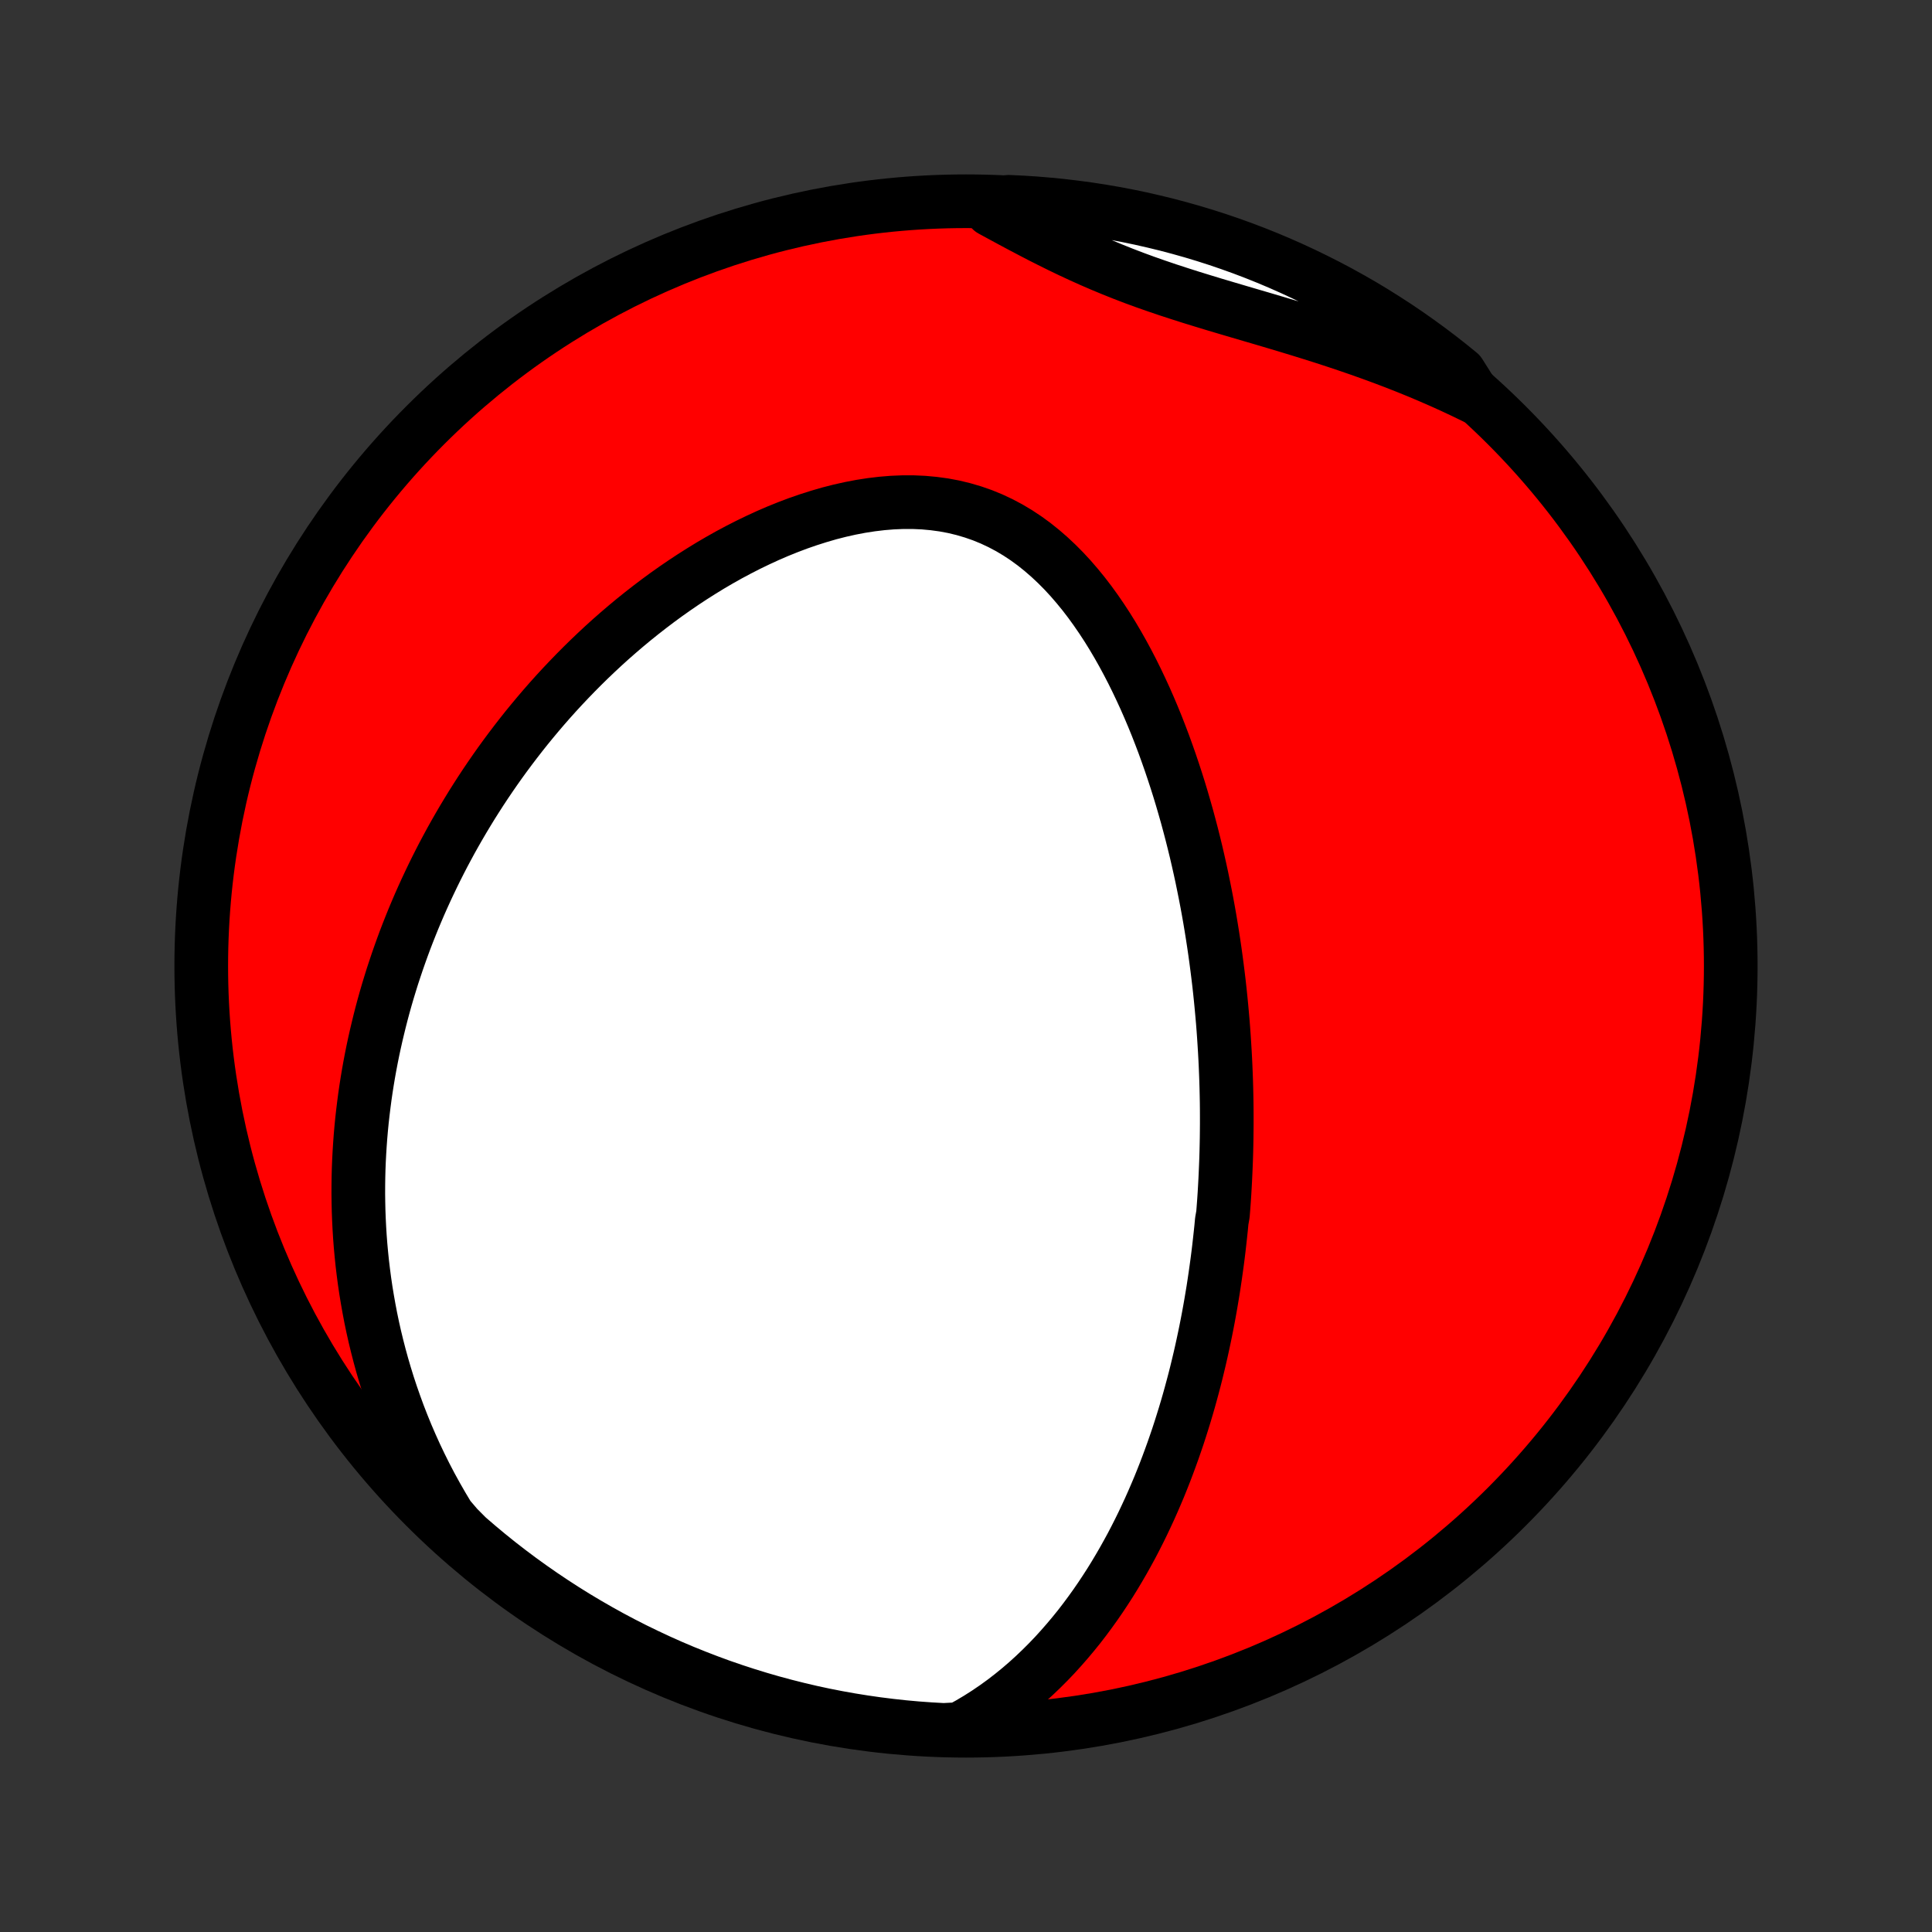 <?xml version="1.0" encoding="utf-8" standalone="no"?>
<!DOCTYPE svg PUBLIC "-//W3C//DTD SVG 1.1//EN"
  "http://www.w3.org/Graphics/SVG/1.1/DTD/svg11.dtd">
<!-- Created with matplotlib (http://matplotlib.org/) -->
<svg height="72pt" version="1.1" viewBox="0 0 72 72" width="72pt" xmlns="http://www.w3.org/2000/svg" xmlns:xlink="http://www.w3.org/1999/xlink">
 <rect x="0" y="0" width="72" height="72" fill="#333333" stroke="none"/>
 <defs>
  <style type="text/css">
*{stroke-linecap:butt;stroke-linejoin:round;}
  </style>
 </defs>
 <g id="figure_1">
  <g id="patch_1">
   <path d="
M0 72
L72 72
L72 0
L0 0
z
" style="fill:none;"/>
  </g>
  <g id="axes_1">
   <g id="PatchCollection_1">
    <defs>
     <path d="
M36 -7.5
C43.558 -7.5 50.808 -10.503 56.153 -15.848
C61.497 -21.192 64.5 -28.442 64.5 -36
C64.5 -43.558 61.497 -50.808 56.153 -56.153
C50.808 -61.497 43.558 -64.5 36 -64.5
C28.442 -64.5 21.192 -61.497 15.848 -56.153
C10.503 -50.808 7.5 -43.558 7.5 -36
C7.5 -28.442 10.503 -21.192 15.848 -15.848
C21.192 -10.503 28.442 -7.5 36 -7.5
z
" id="C0_0_a811fe30f3"/>
     <path d="
M35.762 -7.562
L36.112 -7.754
L36.451 -7.955
L36.779 -8.164
L37.098 -8.381
L37.407 -8.605
L37.705 -8.835
L37.995 -9.071
L38.275 -9.312
L38.546 -9.558
L38.809 -9.809
L39.063 -10.063
L39.309 -10.32
L39.546 -10.581
L39.776 -10.844
L39.999 -11.11
L40.215 -11.377
L40.423 -11.647
L40.624 -11.918
L40.819 -12.19
L41.008 -12.464
L41.19 -12.738
L41.367 -13.013
L41.537 -13.288
L41.702 -13.564
L41.862 -13.84
L42.016 -14.116
L42.166 -14.391
L42.31 -14.667
L42.45 -14.943
L42.585 -15.218
L42.715 -15.493
L42.842 -15.767
L42.964 -16.041
L43.082 -16.314
L43.197 -16.586
L43.307 -16.858
L43.414 -17.129
L43.517 -17.4
L43.617 -17.67
L43.714 -17.939
L43.807 -18.207
L43.898 -18.474
L43.985 -18.741
L44.069 -19.007
L44.151 -19.272
L44.23 -19.537
L44.306 -19.8
L44.379 -20.063
L44.45 -20.325
L44.519 -20.587
L44.585 -20.848
L44.648 -21.108
L44.71 -21.368
L44.769 -21.627
L44.826 -21.886
L44.881 -22.144
L44.934 -22.401
L44.985 -22.659
L45.034 -22.915
L45.081 -23.172
L45.126 -23.428
L45.169 -23.684
L45.211 -23.939
L45.25 -24.194
L45.288 -24.45
L45.324 -24.705
L45.359 -24.96
L45.392 -25.215
L45.423 -25.47
L45.452 -25.725
L45.48 -25.98
L45.507 -26.235
L45.531 -26.491
L45.576 -26.746
L45.596 -27.002
L45.615 -27.259
L45.632 -27.515
L45.647 -27.773
L45.661 -28.03
L45.673 -28.289
L45.684 -28.548
L45.694 -28.807
L45.702 -29.067
L45.708 -29.328
L45.713 -29.59
L45.716 -29.853
L45.718 -30.116
L45.718 -30.381
L45.717 -30.646
L45.714 -30.913
L45.709 -31.181
L45.703 -31.449
L45.695 -31.719
L45.685 -31.991
L45.674 -32.263
L45.661 -32.537
L45.646 -32.813
L45.629 -33.09
L45.611 -33.368
L45.591 -33.648
L45.569 -33.929
L45.544 -34.212
L45.518 -34.497
L45.49 -34.784
L45.46 -35.072
L45.428 -35.362
L45.393 -35.654
L45.356 -35.948
L45.317 -36.244
L45.276 -36.542
L45.232 -36.842
L45.186 -37.143
L45.137 -37.447
L45.086 -37.753
L45.032 -38.06
L44.975 -38.37
L44.915 -38.682
L44.852 -38.996
L44.787 -39.312
L44.718 -39.63
L44.646 -39.95
L44.571 -40.272
L44.492 -40.596
L44.41 -40.922
L44.324 -41.249
L44.235 -41.579
L44.141 -41.91
L44.044 -42.243
L43.943 -42.577
L43.837 -42.913
L43.727 -43.249
L43.613 -43.587
L43.494 -43.926
L43.371 -44.266
L43.242 -44.606
L43.109 -44.947
L42.97 -45.288
L42.826 -45.628
L42.677 -45.968
L42.521 -46.307
L42.36 -46.646
L42.193 -46.983
L42.02 -47.317
L41.84 -47.65
L41.654 -47.979
L41.461 -48.306
L41.261 -48.628
L41.053 -48.946
L40.838 -49.259
L40.616 -49.566
L40.386 -49.866
L40.147 -50.159
L39.901 -50.444
L39.646 -50.72
L39.382 -50.986
L39.109 -51.242
L38.828 -51.486
L38.538 -51.718
L38.239 -51.936
L37.931 -52.14
L37.614 -52.329
L37.288 -52.502
L36.954 -52.659
L36.612 -52.799
L36.262 -52.921
L35.905 -53.026
L35.541 -53.114
L35.172 -53.183
L34.797 -53.234
L34.417 -53.269
L34.033 -53.286
L33.646 -53.286
L33.256 -53.27
L32.865 -53.238
L32.472 -53.191
L32.079 -53.13
L31.686 -53.055
L31.294 -52.967
L30.903 -52.867
L30.515 -52.754
L30.128 -52.631
L29.744 -52.498
L29.363 -52.354
L28.986 -52.202
L28.613 -52.041
L28.244 -51.871
L27.88 -51.695
L27.52 -51.511
L27.164 -51.321
L26.814 -51.124
L26.469 -50.922
L26.13 -50.714
L25.796 -50.502
L25.467 -50.285
L25.144 -50.064
L24.826 -49.839
L24.514 -49.61
L24.208 -49.378
L23.907 -49.143
L23.612 -48.906
L23.322 -48.665
L23.038 -48.422
L22.76 -48.178
L22.487 -47.931
L22.22 -47.682
L21.958 -47.432
L21.701 -47.18
L21.45 -46.927
L21.204 -46.673
L20.963 -46.418
L20.727 -46.162
L20.496 -45.905
L20.27 -45.647
L20.049 -45.388
L19.833 -45.129
L19.621 -44.87
L19.414 -44.609
L19.212 -44.349
L19.014 -44.088
L18.82 -43.827
L18.63 -43.565
L18.445 -43.303
L18.264 -43.041
L18.087 -42.779
L17.914 -42.517
L17.745 -42.254
L17.579 -41.991
L17.418 -41.728
L17.26 -41.465
L17.106 -41.202
L16.955 -40.938
L16.808 -40.675
L16.665 -40.411
L16.524 -40.147
L16.388 -39.883
L16.254 -39.618
L16.124 -39.353
L15.997 -39.088
L15.873 -38.823
L15.752 -38.557
L15.634 -38.291
L15.52 -38.025
L15.408 -37.758
L15.3 -37.491
L15.194 -37.223
L15.091 -36.955
L14.992 -36.686
L14.895 -36.416
L14.801 -36.146
L14.71 -35.875
L14.621 -35.604
L14.536 -35.331
L14.453 -35.058
L14.373 -34.784
L14.296 -34.509
L14.222 -34.233
L14.151 -33.956
L14.083 -33.678
L14.017 -33.4
L13.954 -33.119
L13.894 -32.838
L13.837 -32.555
L13.783 -32.271
L13.732 -31.986
L13.684 -31.699
L13.639 -31.411
L13.597 -31.121
L13.559 -30.83
L13.523 -30.537
L13.49 -30.242
L13.461 -29.946
L13.435 -29.648
L13.413 -29.348
L13.394 -29.046
L13.378 -28.742
L13.366 -28.436
L13.358 -28.128
L13.354 -27.818
L13.353 -27.506
L13.357 -27.192
L13.364 -26.875
L13.376 -26.556
L13.392 -26.235
L13.412 -25.911
L13.437 -25.585
L13.467 -25.256
L13.501 -24.925
L13.541 -24.592
L13.585 -24.256
L13.635 -23.917
L13.691 -23.576
L13.752 -23.232
L13.818 -22.886
L13.891 -22.537
L13.97 -22.185
L14.056 -21.831
L14.148 -21.474
L14.247 -21.114
L14.353 -20.753
L14.466 -20.388
L14.587 -20.022
L14.716 -19.653
L14.852 -19.281
L14.997 -18.908
L15.15 -18.533
L15.313 -18.155
L15.484 -17.776
L15.665 -17.396
L15.855 -17.014
L16.055 -16.631
L16.266 -16.247
L16.487 -15.862
L16.718 -15.477
L17.047 -15.092
L17.422 -14.715
L17.802 -14.388
L18.187 -14.067
L18.578 -13.752
L18.974 -13.445
L19.376 -13.144
L19.782 -12.851
L20.194 -12.564
L20.61 -12.285
L21.031 -12.012
L21.457 -11.747
L21.887 -11.49
L22.321 -11.24
L22.759 -10.997
L23.202 -10.762
L23.648 -10.535
L24.099 -10.316
L24.552 -10.104
L25.009 -9.9
L25.47 -9.704
L25.934 -9.517
L26.401 -9.337
L26.87 -9.165
L27.343 -9.002
L27.818 -8.847
L28.296 -8.7
L28.776 -8.561
L29.258 -8.431
L29.743 -8.309
L30.229 -8.195
L30.717 -8.09
L31.206 -7.994
L31.697 -7.906
L32.19 -7.827
L32.683 -7.756
L33.178 -7.694
L33.673 -7.64
L34.169 -7.595
L34.666 -7.559
L35.163 -7.531
z
" id="C0_1_f47fbcb269"/>
     <path d="
M54.955 -57.198
L54.544 -57.398
L54.128 -57.593
L53.708 -57.783
L53.283 -57.968
L52.855 -58.149
L52.422 -58.325
L51.987 -58.496
L51.547 -58.663
L51.105 -58.825
L50.661 -58.983
L50.214 -59.137
L49.765 -59.287
L49.314 -59.434
L48.862 -59.577
L48.41 -59.717
L47.957 -59.855
L47.505 -59.99
L47.053 -60.124
L46.602 -60.256
L46.153 -60.388
L45.706 -60.52
L45.262 -60.652
L44.822 -60.786
L44.384 -60.921
L43.951 -61.059
L43.522 -61.199
L43.098 -61.343
L42.679 -61.49
L42.264 -61.642
L41.855 -61.799
L41.452 -61.96
L41.053 -62.126
L40.66 -62.296
L40.271 -62.471
L39.888 -62.649
L39.508 -62.832
L39.133 -63.018
L38.761 -63.206
L38.393 -63.398
L38.028 -63.59
L37.666 -63.784
L37.306 -63.979
L36.949 -64.173
L37.093 -64.367
L37.59 -64.479
L38.086 -64.456
L38.582 -64.424
L39.077 -64.383
L39.571 -64.334
L40.064 -64.275
L40.555 -64.209
L41.046 -64.134
L41.534 -64.05
L42.021 -63.958
L42.507 -63.857
L42.99 -63.747
L43.471 -63.63
L43.95 -63.503
L44.426 -63.369
L44.9 -63.226
L45.371 -63.075
L45.84 -62.915
L46.305 -62.748
L46.767 -62.572
L47.226 -62.388
L47.682 -62.196
L48.133 -61.996
L48.582 -61.788
L49.026 -61.572
L49.467 -61.349
L49.903 -61.118
L50.335 -60.879
L50.763 -60.633
L51.186 -60.379
L51.604 -60.117
L52.018 -59.849
L52.427 -59.573
L52.831 -59.289
L53.23 -58.999
L53.624 -58.702
L54.012 -58.398
L54.395 -58.087
z
" id="C0_2_8ac8cf4c2a"/>
    </defs>
    <g clip-path="url(#p1bffca34e9)">
     <use style="fill:#ff0000;stroke:#000000;stroke-width:2.0;" x="0.0" xlink:href="#C0_0_a811fe30f3" y="72.0"/>
    </g>
    <g clip-path="url(#p1bffca34e9)">
     <use style="fill:#ffffff;stroke:#000000;stroke-width:2.0;" x="0.0" xlink:href="#C0_1_f47fbcb269" y="72.0"/>
    </g>
    <g clip-path="url(#p1bffca34e9)">
     <use style="fill:#ffffff;stroke:#000000;stroke-width:2.0;" x="0.0" xlink:href="#C0_2_8ac8cf4c2a" y="72.0"/>
    </g>
   </g>
  </g>
 </g>
 <defs>
  <clipPath id="p1bffca34e9">
   <rect height="72.0" width="72.0" x="0.0" y="0.0"/>
  </clipPath>
 </defs>
</svg>
